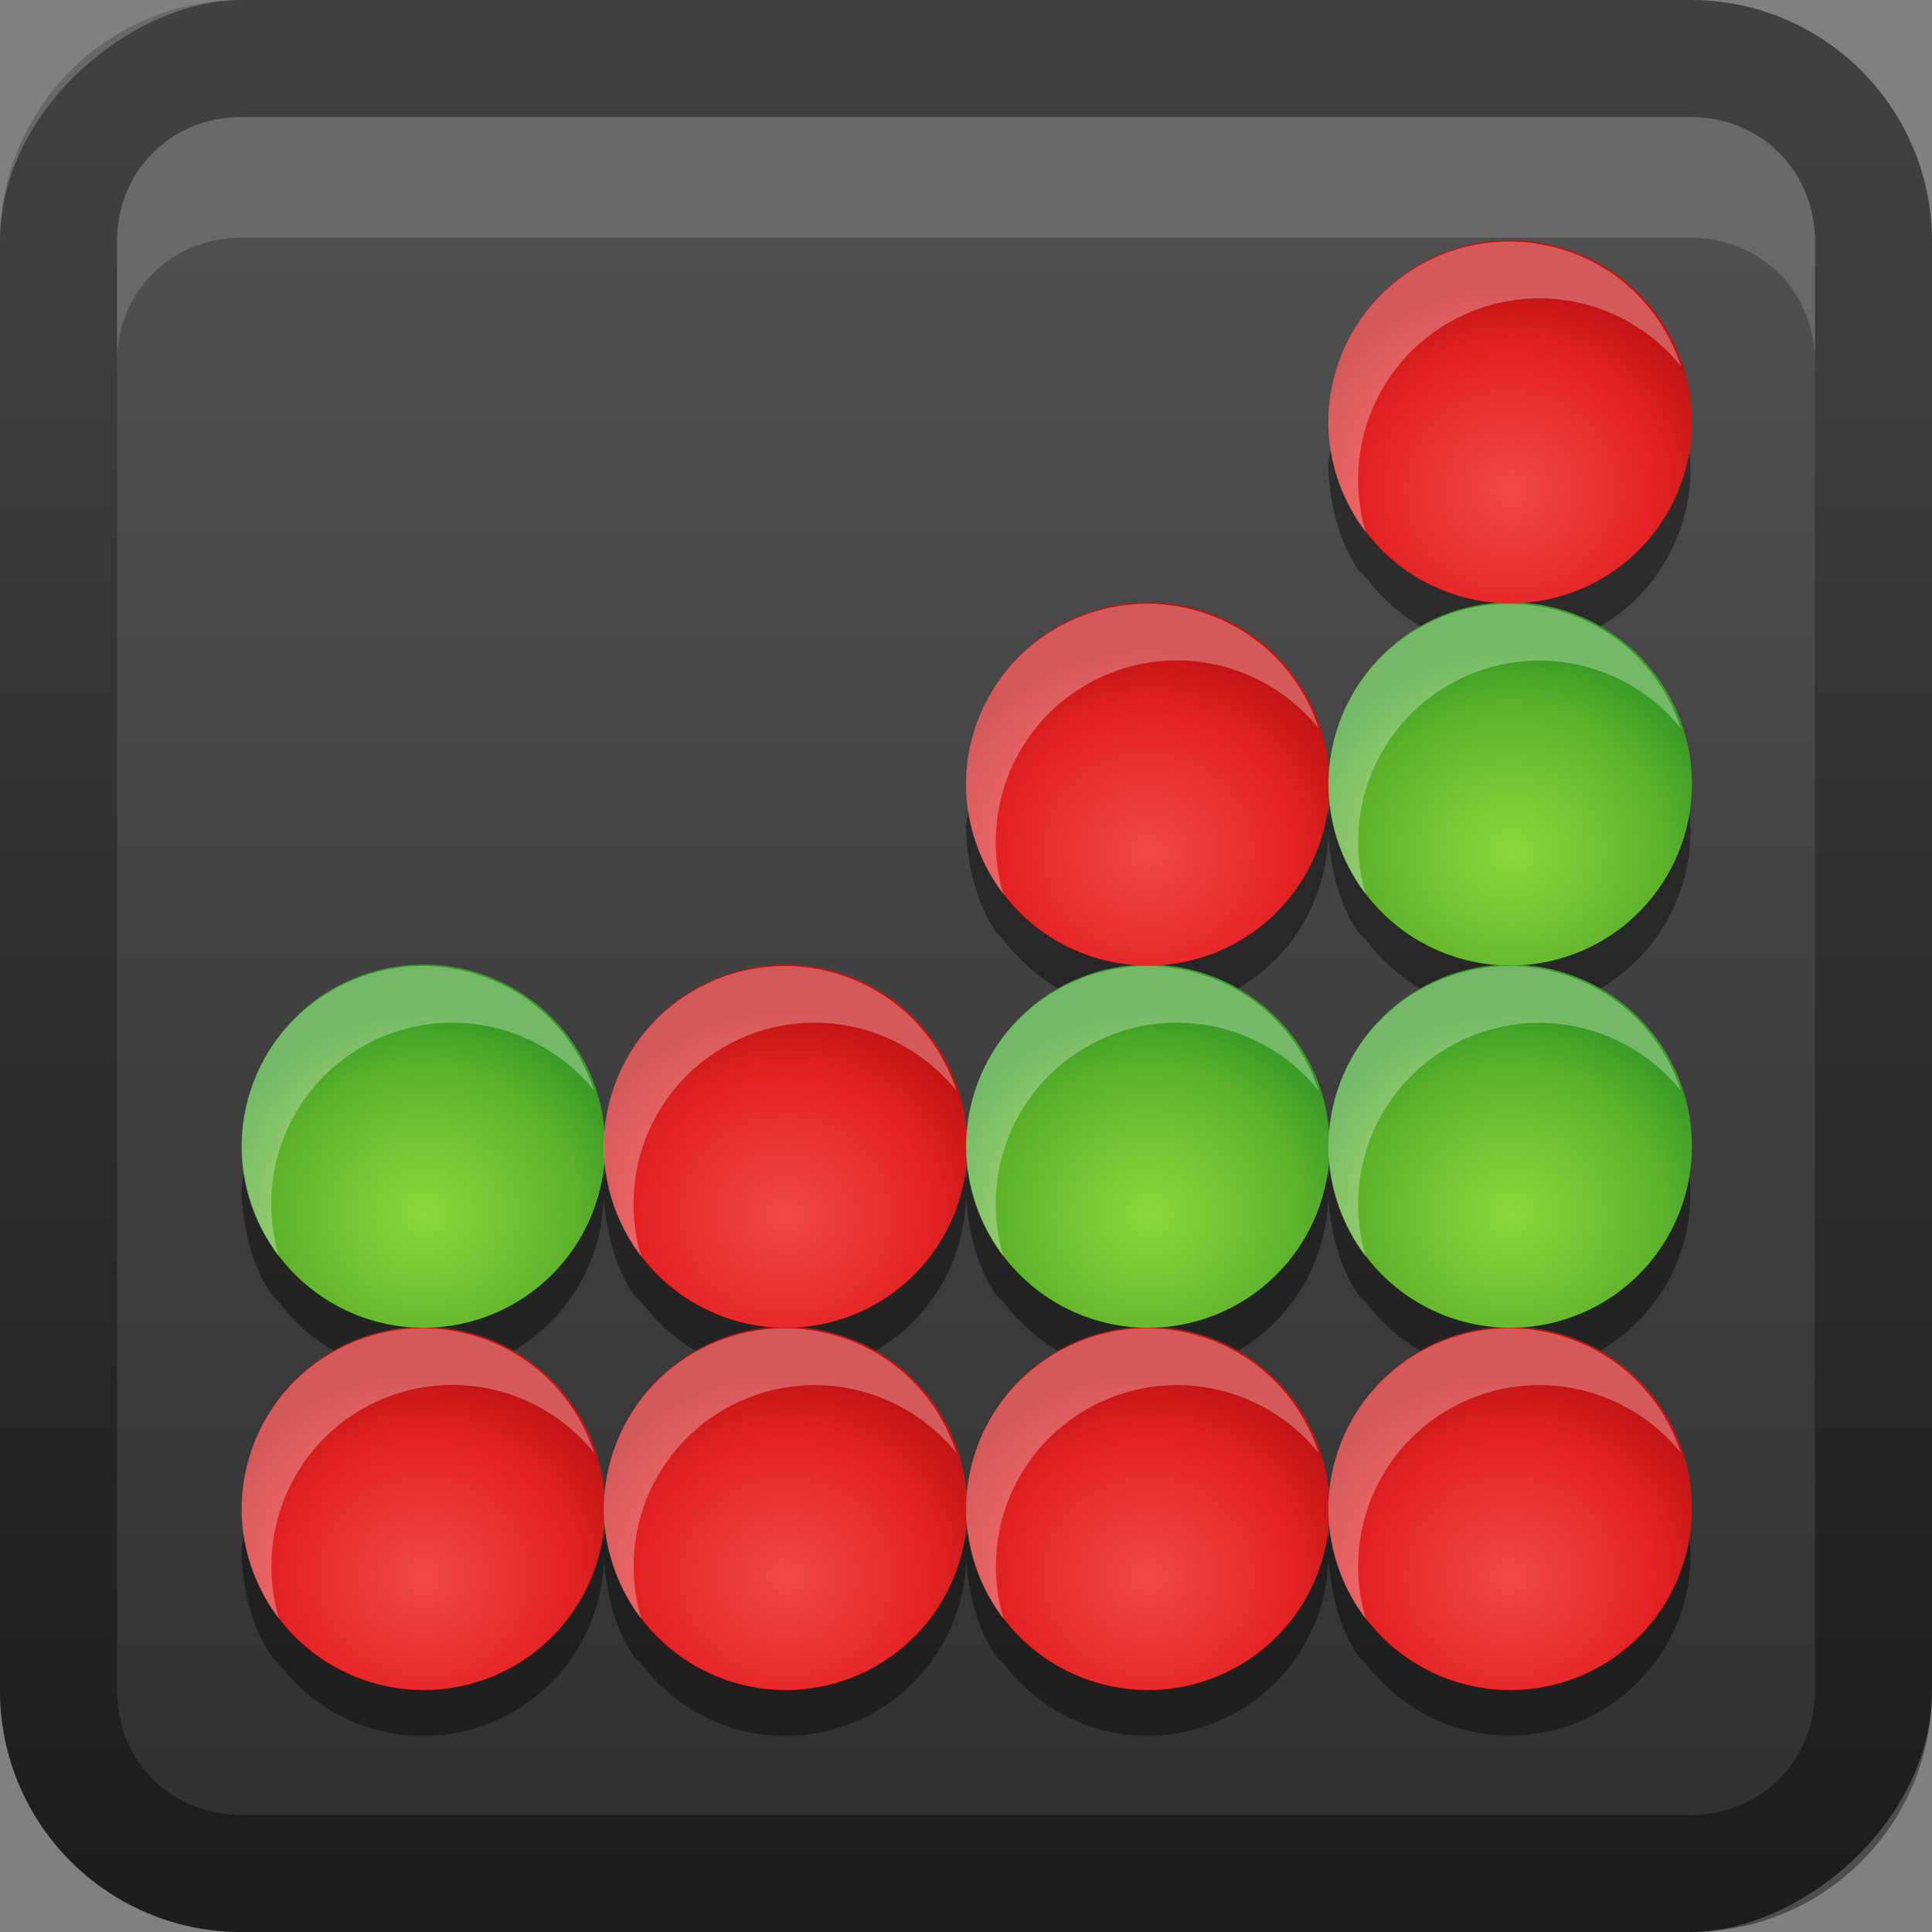 <?xml version="1.0" encoding="UTF-8" standalone="no"?>
<!-- Created with Inkscape (http://www.inkscape.org/) -->

<svg
   xmlns:dc="http://purl.org/dc/elements/1.1/"
   xmlns:cc="http://creativecommons.org/ns#"
   xmlns:rdf="http://www.w3.org/1999/02/22-rdf-syntax-ns#"
   xmlns:svg="http://www.w3.org/2000/svg"
   xmlns="http://www.w3.org/2000/svg"
   xmlns:xlink="http://www.w3.org/1999/xlink"
   xmlns:sodipodi="http://sodipodi.sourceforge.net/DTD/sodipodi-0.dtd"
   xmlns:inkscape="http://www.inkscape.org/namespaces/inkscape"
   width="16"
   height="16"
   id="svg2"
   sodipodi:version="0.32"
   inkscape:version="0.48.1 r9760"
   version="1.0"
   sodipodi:docname="gnome-gnect.svg"
   inkscape:output_extension="org.inkscape.output.svg.inkscape"
   style="display:inline">
  <rect width="100%" height="100%" fill="#808080" stroke="none"/>
  <defs
     id="defs4">
    <inkscape:perspective
       sodipodi:type="inkscape:persp3d"
       inkscape:vp_x="0 : 8 : 1"
       inkscape:vp_y="0 : 1000 : 0"
       inkscape:vp_z="16 : 8 : 1"
       inkscape:persp3d-origin="8 : 5.3333333 : 1"
       id="perspective35" />
    <linearGradient
       inkscape:collect="always"
       id="linearGradient3327">
      <stop
         style="stop-color:#000000;stop-opacity:1;"
         offset="0"
         id="stop3330" />
      <stop
         style="stop-color:#000000;stop-opacity:0;"
         offset="1"
         id="stop3333" />
    </linearGradient>
    <linearGradient
       id="ButtonColor"
       x1="10.32"
       y1="21"
       x2="10.32"
       y2="0.999"
       gradientUnits="userSpaceOnUse">
      <stop
         style="stop-color:#29669f;stop-opacity:1;"
         offset="0"
         id="stop3189" />
      <stop
         style="stop-color:#88b6e0;stop-opacity:1;"
         offset="1"
         id="stop3191" />
    </linearGradient>
    <linearGradient
       inkscape:collect="always"
       xlink:href="#linearGradient3700-6"
       id="linearGradient3204"
       x1="1"
       y1="9"
       x2="15"
       y2="9"
       gradientUnits="userSpaceOnUse"
       gradientTransform="translate(-17,-2)" />
    <linearGradient
       inkscape:collect="always"
       xlink:href="#linearGradient3327"
       id="linearGradient3629"
       x1="0"
       y1="8"
       x2="29.017"
       y2="8"
       gradientUnits="userSpaceOnUse"
       gradientTransform="matrix(0,-1,1,0,0,16)" />
    <linearGradient
       inkscape:collect="always"
       xlink:href="#SVGID_1_-4"
       id="linearGradient3765"
       gradientUnits="userSpaceOnUse"
       gradientTransform="matrix(0.093,0,0,0.041,-26.756,8.025)"
       x1="383.289"
       y1="0"
       x2="383.289"
       y2="218.48" />
    <linearGradient
       id="SVGID_1_-4"
       gradientUnits="userSpaceOnUse"
       x1="383.289"
       y1="0"
       x2="383.289"
       y2="218.48">
      <stop
         offset="0.006"
         style="stop-color:#ED2828"
         id="stop3143-2" />
      <stop
         offset="0.5"
         style="stop-color:#EF3B39"
         id="stop3145-1" />
      <stop
         offset="0.994"
         style="stop-color:#C02126"
         id="stop3147-3" />
    </linearGradient>
    <linearGradient
       y2="180.675"
       x2="175.308"
       y1="73.254"
       x1="175.308"
       gradientUnits="userSpaceOnUse"
       id="linearGradient3749-5">
      <stop
         id="stop3751-8"
         style="stop-color:#000000;stop-opacity:1;"
         offset="0" />
      <stop
         id="stop3753-7"
         style="stop-color:#000000;stop-opacity:0.473;"
         offset="0.994" />
    </linearGradient>
    <linearGradient
       inkscape:collect="always"
       xlink:href="#linearGradient3749-5"
       id="linearGradient3754"
       gradientUnits="userSpaceOnUse"
       gradientTransform="matrix(0.042,0,0,0.034,1.944,0.786)"
       x1="175.308"
       y1="73.254"
       x2="175.308"
       y2="180.675" />
    <linearGradient
       inkscape:collect="always"
       xlink:href="#linearGradient3749-5"
       id="linearGradient3756"
       gradientUnits="userSpaceOnUse"
       gradientTransform="matrix(0.05,0,0,0.034,2.48,0.786)"
       x1="175.308"
       y1="73.254"
       x2="175.308"
       y2="180.675" />
    <linearGradient
       y2="180.675"
       x2="175.308"
       y1="73.254"
       x1="175.308"
       gradientTransform="matrix(0.049,0,0,0.034,3.116,0.786)"
       gradientUnits="userSpaceOnUse"
       id="linearGradient3809"
       xlink:href="#linearGradient3749-5"
       inkscape:collect="always" />
    <inkscape:perspective
       id="perspective3729"
       inkscape:persp3d-origin="0.5 : 0.33333333 : 1"
       inkscape:vp_z="1 : 0.5 : 1"
       inkscape:vp_y="0 : 1000 : 0"
       inkscape:vp_x="0 : 0.5 : 1"
       sodipodi:type="inkscape:persp3d" />
    <linearGradient
       inkscape:collect="always"
       xlink:href="#linearGradient3696"
       id="linearGradient4163"
       x1="6"
       y1="48"
       x2="90"
       y2="48"
       gradientUnits="userSpaceOnUse"
       gradientTransform="translate(-96,0)" />
    <linearGradient
       id="linearGradient3696">
      <stop
         id="stop3698"
         offset="0"
         style="stop-color:#2458a6;stop-opacity:1;" />
      <stop
         id="stop3700"
         offset="1"
         style="stop-color:#598ad4;stop-opacity:1;" />
    </linearGradient>
    <linearGradient
       y2="48"
       x2="90"
       y1="48"
       x1="6"
       gradientTransform="translate(-52.867,-57.253)"
       gradientUnits="userSpaceOnUse"
       id="linearGradient3738"
       xlink:href="#linearGradient3696"
       inkscape:collect="always" />
    <inkscape:perspective
       id="perspective3703"
       inkscape:persp3d-origin="0.5 : 0.33333333 : 1"
       inkscape:vp_z="1 : 0.5 : 1"
       inkscape:vp_y="0 : 1000 : 0"
       inkscape:vp_x="0 : 0.5 : 1"
       sodipodi:type="inkscape:persp3d" />
    <linearGradient
       gradientTransform="matrix(0.194,0,0,0.194,-1.401,-1.946)"
       inkscape:collect="always"
       xlink:href="#linearGradient4099"
       id="linearGradient4113"
       x1="22.111"
       y1="62.984"
       x2="40"
       y2="32"
       gradientUnits="userSpaceOnUse" />
    <linearGradient
       id="linearGradient4099">
      <stop
         style="stop-color:#9ede27;stop-opacity:1;"
         offset="0"
         id="stop4101" />
      <stop
         style="stop-color:#c8f16b;stop-opacity:1;"
         offset="1"
         id="stop4103" />
    </linearGradient>
    <linearGradient
       gradientTransform="matrix(0.194,0,0,0.194,-1.526,-1.946)"
       inkscape:collect="always"
       xlink:href="#linearGradient4099"
       id="linearGradient4105"
       x1="38"
       y1="74"
       x2="70"
       y2="49"
       gradientUnits="userSpaceOnUse" />
    <linearGradient
       id="linearGradient3712">
      <stop
         style="stop-color:#9ede27;stop-opacity:1;"
         offset="0"
         id="stop3714" />
      <stop
         style="stop-color:#c8f16b;stop-opacity:1;"
         offset="1"
         id="stop3716" />
    </linearGradient>
    <linearGradient
       inkscape:collect="always"
       xlink:href="#linearGradient3799-3"
       id="linearGradient3746"
       gradientUnits="userSpaceOnUse"
       x1="56.037"
       y1="49.333"
       x2="56.037"
       y2="13.593"
       gradientTransform="matrix(0.265,0,0,0.265,-0.349,-3.708)" />
    <linearGradient
       id="linearGradient3799-3">
      <stop
         style="stop-color:#1a1a1a;stop-opacity:1;"
         offset="0"
         id="stop3801-3" />
      <stop
         style="stop-color:#000000;stop-opacity:1;"
         offset="1"
         id="stop3803-2" />
    </linearGradient>
    <linearGradient
       y2="13.593"
       x2="56.037"
       y1="49.333"
       x1="56.037"
       gradientTransform="matrix(0.194,0,0,0.194,-1.34,-1.884)"
       gradientUnits="userSpaceOnUse"
       id="linearGradient3726"
       xlink:href="#linearGradient3799-3"
       inkscape:collect="always" />
    <inkscape:perspective
       id="perspective3736"
       inkscape:persp3d-origin="0.5 : 0.33333333 : 1"
       inkscape:vp_z="1 : 0.5 : 1"
       inkscape:vp_y="0 : 1000 : 0"
       inkscape:vp_x="0 : 0.5 : 1"
       sodipodi:type="inkscape:persp3d" />
    <radialGradient
       inkscape:collect="always"
       xlink:href="#linearGradient3784-2"
       id="radialGradient3758"
       gradientUnits="userSpaceOnUse"
       gradientTransform="matrix(1.046,0.082,-0.052,0.91,0.849,1.34)"
       cx="49.581"
       cy="67.041"
       fx="49.581"
       fy="67.041"
       r="10" />
    <linearGradient
       id="linearGradient3784-2">
      <stop
         id="stop3786-4"
         offset="0"
         style="stop-color:#a0a0a0;stop-opacity:1;" />
      <stop
         id="stop3790-2"
         offset="1"
         style="stop-color:#1a1a1a;stop-opacity:1;" />
    </linearGradient>
    <radialGradient
       r="10"
       fy="67.041"
       fx="49.581"
       cy="67.041"
       cx="49.581"
       gradientTransform="matrix(1.046,0.082,-0.052,0.91,0.849,1.34)"
       gradientUnits="userSpaceOnUse"
       id="radialGradient3745"
       xlink:href="#linearGradient3784-2"
       inkscape:collect="always" />
    <radialGradient
       inkscape:collect="always"
       xlink:href="#linearGradient3784-2"
       id="radialGradient3698"
       cx="10.117"
       cy="6.534"
       fx="10.117"
       fy="6.534"
       r="2.649"
       gradientTransform="matrix(0.605,-0.183,0.133,0.441,0.819,7.7)"
       gradientUnits="userSpaceOnUse" />
    <linearGradient
       inkscape:collect="always"
       xlink:href="#linearGradient3700-6"
       id="linearGradient3181"
       x1="-3.061"
       y1="27.258"
       x2="-3.061"
       y2="7.254"
       gradientUnits="userSpaceOnUse"
       gradientTransform="translate(12.119,-7.258)" />
    <linearGradient
       id="linearGradient3700-6">
      <stop
         style="stop-color:#2f2f2f;stop-opacity:1;"
         offset="0"
         id="stop3702-3" />
      <stop
         style="stop-color:#4f4f4f;stop-opacity:1;"
         offset="1"
         id="stop3704-9" />
    </linearGradient>
    <radialGradient
       inkscape:collect="always"
       xlink:href="#linearGradient3957"
       id="radialGradient3064"
       gradientUnits="userSpaceOnUse"
       gradientTransform="matrix(1.188,0,0,1.125,-6,-3.25)"
       cx="32"
       cy="26"
       fx="32"
       fy="26"
       r="16" />
    <linearGradient
       id="linearGradient3957">
      <stop
         style="stop-color:#f14848;stop-opacity:1;"
         offset="0"
         id="stop3959" />
      <stop
         id="stop3965"
         offset="0.672"
         style="stop-color:#e42323;stop-opacity:1;" />
      <stop
         style="stop-color:#c21313;stop-opacity:1;"
         offset="1"
         id="stop3963" />
    </linearGradient>
    <radialGradient
       inkscape:collect="always"
       xlink:href="#linearGradient4035"
       id="radialGradient3934"
       gradientUnits="userSpaceOnUse"
       gradientTransform="matrix(1.188,0,0,1.125,-6,-3.25)"
       cx="32"
       cy="26"
       fx="32"
       fy="26"
       r="16" />
    <linearGradient
       id="linearGradient4035">
      <stop
         style="stop-color:#8cd73e;stop-opacity:1;"
         offset="0"
         id="stop4037" />
      <stop
         id="stop4039"
         offset="0.719"
         style="stop-color:#5db22b;stop-opacity:1;" />
      <stop
         style="stop-color:#379b26;stop-opacity:1;"
         offset="1"
         id="stop4041" />
    </linearGradient>
    <radialGradient
       inkscape:collect="always"
       xlink:href="#linearGradient3957"
       id="radialGradient3058"
       gradientUnits="userSpaceOnUse"
       gradientTransform="matrix(1.188,0,0,1.125,-6,-3.25)"
       cx="32"
       cy="26"
       fx="32"
       fy="26"
       r="16" />
    <linearGradient
       id="linearGradient3193">
      <stop
         style="stop-color:#f14848;stop-opacity:1;"
         offset="0"
         id="stop3195" />
      <stop
         id="stop3197"
         offset="0.672"
         style="stop-color:#e42323;stop-opacity:1;" />
      <stop
         style="stop-color:#c21313;stop-opacity:1;"
         offset="1"
         id="stop3199" />
    </linearGradient>
    <radialGradient
       inkscape:collect="always"
       xlink:href="#linearGradient4035"
       id="radialGradient3936"
       gradientUnits="userSpaceOnUse"
       gradientTransform="matrix(1.188,0,0,1.125,-6,-3.25)"
       cx="32"
       cy="26"
       fx="32"
       fy="26"
       r="16" />
    <linearGradient
       id="linearGradient3202">
      <stop
         style="stop-color:#8cd73e;stop-opacity:1;"
         offset="0"
         id="stop3204" />
      <stop
         id="stop3206"
         offset="0.719"
         style="stop-color:#5db22b;stop-opacity:1;" />
      <stop
         style="stop-color:#379b26;stop-opacity:1;"
         offset="1"
         id="stop3208" />
    </linearGradient>
    <radialGradient
       inkscape:collect="always"
       xlink:href="#linearGradient4035"
       id="radialGradient3938"
       gradientUnits="userSpaceOnUse"
       gradientTransform="matrix(1.188,0,0,1.125,-6,-3.25)"
       cx="32"
       cy="26"
       fx="32"
       fy="26"
       r="16" />
    <linearGradient
       id="linearGradient3211">
      <stop
         style="stop-color:#8cd73e;stop-opacity:1;"
         offset="0"
         id="stop3213" />
      <stop
         id="stop3215"
         offset="0.719"
         style="stop-color:#5db22b;stop-opacity:1;" />
      <stop
         style="stop-color:#379b26;stop-opacity:1;"
         offset="1"
         id="stop3217" />
    </linearGradient>
    <radialGradient
       inkscape:collect="always"
       xlink:href="#linearGradient3957"
       id="radialGradient3048"
       gradientUnits="userSpaceOnUse"
       gradientTransform="matrix(1.188,0,0,1.125,-6,-3.25)"
       cx="32"
       cy="26"
       fx="32"
       fy="26"
       r="16" />
    <linearGradient
       id="linearGradient3220">
      <stop
         style="stop-color:#f14848;stop-opacity:1;"
         offset="0"
         id="stop3222" />
      <stop
         id="stop3224"
         offset="0.672"
         style="stop-color:#e42323;stop-opacity:1;" />
      <stop
         style="stop-color:#c21313;stop-opacity:1;"
         offset="1"
         id="stop3226" />
    </linearGradient>
    <radialGradient
       inkscape:collect="always"
       xlink:href="#linearGradient4035"
       id="radialGradient3940"
       gradientUnits="userSpaceOnUse"
       gradientTransform="matrix(1.188,0,0,1.125,-6,-3.25)"
       cx="32"
       cy="26"
       fx="32"
       fy="26"
       r="16" />
    <linearGradient
       id="linearGradient3229">
      <stop
         style="stop-color:#8cd73e;stop-opacity:1;"
         offset="0"
         id="stop3231" />
      <stop
         id="stop3233"
         offset="0.719"
         style="stop-color:#5db22b;stop-opacity:1;" />
      <stop
         style="stop-color:#379b26;stop-opacity:1;"
         offset="1"
         id="stop3235" />
    </linearGradient>
    <radialGradient
       inkscape:collect="always"
       xlink:href="#linearGradient3957"
       id="radialGradient3036"
       gradientUnits="userSpaceOnUse"
       gradientTransform="matrix(1.188,0,0,1.125,-6,-3.25)"
       cx="32"
       cy="26"
       fx="32"
       fy="26"
       r="16" />
    <linearGradient
       id="linearGradient3238">
      <stop
         style="stop-color:#f14848;stop-opacity:1;"
         offset="0"
         id="stop3240" />
      <stop
         id="stop3242"
         offset="0.672"
         style="stop-color:#e42323;stop-opacity:1;" />
      <stop
         style="stop-color:#c21313;stop-opacity:1;"
         offset="1"
         id="stop3244" />
    </linearGradient>
    <radialGradient
       inkscape:collect="always"
       xlink:href="#linearGradient3957"
       id="radialGradient3032"
       gradientUnits="userSpaceOnUse"
       gradientTransform="matrix(1.188,0,0,1.125,-6,-3.25)"
       cx="32"
       cy="26"
       fx="32"
       fy="26"
       r="16" />
    <linearGradient
       id="linearGradient3247">
      <stop
         style="stop-color:#f14848;stop-opacity:1;"
         offset="0"
         id="stop3249" />
      <stop
         id="stop3251"
         offset="0.672"
         style="stop-color:#e42323;stop-opacity:1;" />
      <stop
         style="stop-color:#c21313;stop-opacity:1;"
         offset="1"
         id="stop3253" />
    </linearGradient>
    <radialGradient
       inkscape:collect="always"
       xlink:href="#linearGradient3957"
       id="radialGradient3028"
       gradientUnits="userSpaceOnUse"
       gradientTransform="matrix(1.188,0,0,1.125,-6,-3.25)"
       cx="32"
       cy="26"
       fx="32"
       fy="26"
       r="16" />
    <linearGradient
       id="linearGradient3256">
      <stop
         style="stop-color:#f14848;stop-opacity:1;"
         offset="0"
         id="stop3258" />
      <stop
         id="stop3260"
         offset="0.672"
         style="stop-color:#e42323;stop-opacity:1;" />
      <stop
         style="stop-color:#c21313;stop-opacity:1;"
         offset="1"
         id="stop3262" />
    </linearGradient>
    <radialGradient
       inkscape:collect="always"
       xlink:href="#linearGradient3957"
       id="radialGradient3024"
       gradientUnits="userSpaceOnUse"
       gradientTransform="matrix(1.188,0,0,1.125,-6,-3.25)"
       cx="32"
       cy="26"
       fx="32"
       fy="26"
       r="16" />
    <linearGradient
       id="linearGradient3265">
      <stop
         style="stop-color:#f14848;stop-opacity:1;"
         offset="0"
         id="stop3267" />
      <stop
         id="stop3269"
         offset="0.672"
         style="stop-color:#e42323;stop-opacity:1;" />
      <stop
         style="stop-color:#c21313;stop-opacity:1;"
         offset="1"
         id="stop3271" />
    </linearGradient>
    <linearGradient
       y2="7.254"
       x2="-3.061"
       y1="27.258"
       x1="-3.061"
       gradientTransform="translate(-27.881,-13.258)"
       gradientUnits="userSpaceOnUse"
       id="linearGradient3296"
       xlink:href="#linearGradient3700-6"
       inkscape:collect="always" />
    <radialGradient
       inkscape:collect="always"
       xlink:href="#linearGradient3957"
       id="radialGradient4040"
       gradientUnits="userSpaceOnUse"
       gradientTransform="matrix(0.111,0,0,-0.105,-0.063,15.805)"
       cx="32"
       cy="26"
       fx="32"
       fy="26"
       r="16" />
  </defs>
  <sodipodi:namedview
     id="base"
     pagecolor="#ffffff"
     bordercolor="#e7e7e7"
     borderopacity="1"
     inkscape:pageopacity="0.0"
     inkscape:pageshadow="2"
     inkscape:zoom="26.212949"
     inkscape:cx="-2.39018"
     inkscape:cy="9.5563131"
     inkscape:document-units="px"
     inkscape:current-layer="layer1"
     showgrid="true"
     inkscape:showpageshadow="false"
     showguides="false"
     inkscape:guide-bbox="true"
     inkscape:window-width="1920"
     inkscape:window-height="1028"
     inkscape:window-x="0"
     inkscape:window-y="25"
     inkscape:window-maximized="1"
     inkscape:snap-global="false">
    <sodipodi:guide
       orientation="1,0"
       position="0,112"
       id="guide2383" />
    <sodipodi:guide
       orientation="0,1"
       position="26.278,128"
       id="guide2385" />
    <sodipodi:guide
       orientation="1,0"
       position="128,54.082"
       id="guide2387" />
    <sodipodi:guide
       orientation="0,1"
       position="78.156,0"
       id="guide2389" />
    <sodipodi:guide
       orientation="0,1"
       position="60.864,64.085"
       id="guide2391" />
    <inkscape:grid
       type="xygrid"
       id="grid3672"
       visible="true"
       enabled="true" />
  </sodipodi:namedview>
  <g
     inkscape:label="Button"
     inkscape:groupmode="layer"
     id="layer1">
    <rect
       ry="2"
       rx="2"
       y="0"
       x="-16"
       height="16"
       width="16"
       id="rect3196"
       style="fill:url(#linearGradient3204);fill-opacity:1.0;fill-rule:nonzero;stroke:none"
       transform="matrix(0,-1,1,0,0,0)" />
    <path
       style="color:#000000;fill:#000000;fill-opacity:1;fill-rule:nonzero;stroke:none;stroke-width:0.5;marker:none;visibility:visible;display:inline;overflow:visible;enable-background:accumulate;opacity:0.4"
       d="M 12.344,2.381 C 12.223,2.394 12.113,2.435 12,2.475 c -0.031,0.011 -0.064,0.019 -0.094,0.031 -0.035,0.015 -0.06,0.045 -0.094,0.062 -0.091,0.047 -0.171,0.092 -0.25,0.156 -0.058,0.047 -0.106,0.101 -0.156,0.156 -0.031,0.034 -0.066,0.057 -0.094,0.094 -0.018,0.023 -0.046,0.038 -0.062,0.062 -0.026,0.038 -0.04,0.084 -0.062,0.125 -0.034,0.062 -0.069,0.12 -0.094,0.188 -0.012,0.03 -0.021,0.062 -0.031,0.094 -0.007,0.021 0.006,0.041 0,0.062 -0.013,0.051 -0.024,0.103 -0.031,0.156 -0.009,0.064 -0.03,0.124 -0.031,0.188 -2.05e-4,0.01 0,0.021 0,0.031 5.46e-4,0.09 0.015,0.194 0.031,0.281 0.038,0.206 0.106,0.395 0.219,0.562 0.016,0.023 0.046,0.041 0.062,0.062 0.245,0.321 0.608,0.551 1.031,0.594 -0.121,0.012 -0.23,0.054 -0.344,0.094 -0.031,0.011 -0.064,0.019 -0.094,0.031 -0.035,0.015 -0.06,0.045 -0.094,0.062 -0.158,0.082 -0.287,0.182 -0.406,0.312 -0.031,0.034 -0.066,0.057 -0.094,0.094 -0.018,0.023 -0.046,0.038 -0.062,0.062 -0.026,0.038 -0.04,0.084 -0.062,0.125 -0.034,0.062 -0.069,0.12 -0.094,0.188 -0.012,0.03 -0.021,0.062 -0.031,0.094 -0.007,0.021 0.006,0.041 0,0.062 -0.023,0.09 -0.057,0.186 -0.062,0.281 -0.008,-0.13 -0.055,-0.256 -0.094,-0.375 -0.014,-0.042 -0.014,-0.084 -0.031,-0.125 -0.028,-0.067 -0.056,-0.126 -0.094,-0.188 -0.012,-0.019 -0.019,-0.044 -0.031,-0.062 -0.121,-0.18 -0.283,-0.325 -0.469,-0.438 -0.076,-0.046 -0.164,-0.092 -0.25,-0.125 -0.061,-0.023 -0.123,-0.048 -0.188,-0.062 -0.011,-0.002 -0.021,0.002 -0.031,0 C 9.763,5.403 9.707,5.387 9.656,5.381 9.433,5.359 9.204,5.403 9,5.475 c -0.031,0.011 -0.064,0.019 -0.094,0.031 -0.035,0.015 -0.06,0.045 -0.094,0.062 -0.158,0.082 -0.287,0.182 -0.406,0.312 -0.031,0.034 -0.066,0.057 -0.094,0.094 -0.018,0.023 -0.046,0.038 -0.062,0.062 -0.026,0.038 -0.04,0.084 -0.062,0.125 -0.034,0.062 -0.069,0.12 -0.094,0.188 -0.012,0.03 -0.021,0.062 -0.031,0.094 -0.007,0.021 0.006,0.041 0,0.062 -0.013,0.051 -0.024,0.103 -0.031,0.156 -0.009,0.064 -0.03,0.124 -0.031,0.188 -2.048e-4,0.01 0,0.021 0,0.031 5.459e-4,0.09 0.015,0.194 0.031,0.281 0.038,0.206 0.106,0.395 0.219,0.562 0.016,0.023 0.046,0.041 0.062,0.062 C 8.558,8.108 8.92,8.339 9.344,8.381 9.223,8.394 9.113,8.435 9,8.475 c -0.031,0.011 -0.064,0.019 -0.094,0.031 -0.035,0.015 -0.06,0.045 -0.094,0.062 -0.158,0.082 -0.287,0.182 -0.406,0.312 -0.031,0.034 -0.066,0.057 -0.094,0.094 -0.018,0.023 -0.046,0.038 -0.062,0.062 -0.026,0.038 -0.04,0.084 -0.062,0.125 -0.034,0.062 -0.069,0.12 -0.094,0.188 -0.012,0.03 -0.021,0.062 -0.031,0.094 -0.007,0.021 0.006,0.041 0,0.062 C 8.04,9.596 8.006,9.692 8,9.788 7.992,9.658 7.945,9.531 7.906,9.413 7.892,9.37 7.892,9.329 7.875,9.288 7.847,9.22 7.819,9.162 7.781,9.1 7.77,9.081 7.763,9.056 7.75,9.038 7.629,8.858 7.467,8.713 7.281,8.6 7.178,8.538 7.058,8.481 6.938,8.444 c -0.031,-0.009 -0.061,-0.024 -0.094,-0.031 -0.011,-0.002 -0.021,0.002 -0.031,0 C 6.763,8.403 6.707,8.387 6.656,8.381 6.433,8.359 6.204,8.403 6,8.475 c -0.031,0.011 -0.064,0.019 -0.094,0.031 -0.035,0.015 -0.06,0.045 -0.094,0.062 -0.158,0.082 -0.287,0.182 -0.406,0.312 -0.031,0.034 -0.066,0.057 -0.094,0.094 -0.018,0.023 -0.046,0.038 -0.062,0.062 -0.026,0.038 -0.04,0.084 -0.062,0.125 -0.034,0.062 -0.069,0.12 -0.094,0.188 -0.012,0.03 -0.021,0.062 -0.031,0.094 -0.007,0.021 0.006,0.041 0,0.062 C 5.04,9.596 5.006,9.692 5,9.788 4.992,9.658 4.945,9.531 4.906,9.413 4.892,9.37 4.892,9.329 4.875,9.288 4.847,9.22 4.819,9.162 4.781,9.1 4.77,9.081 4.763,9.056 4.75,9.038 4.629,8.858 4.467,8.713 4.281,8.6 c -0.076,-0.046 -0.164,-0.092 -0.25,-0.125 -0.061,-0.023 -0.123,-0.048 -0.188,-0.062 -0.011,-0.002 -0.021,0.002 -0.031,0 C 3.763,8.403 3.707,8.387 3.656,8.381 3.433,8.359 3.204,8.403 3,8.475 c -0.031,0.011 -0.064,0.019 -0.094,0.031 -0.035,0.015 -0.06,0.045 -0.094,0.062 -0.158,0.082 -0.287,0.182 -0.406,0.312 -0.031,0.034 -0.066,0.057 -0.094,0.094 -0.018,0.023 -0.046,0.038 -0.062,0.062 -0.026,0.038 -0.04,0.084 -0.062,0.125 -0.034,0.062 -0.069,0.12 -0.094,0.188 -0.012,0.03 -0.021,0.062 -0.031,0.094 -0.007,0.021 0.006,0.041 0,0.062 -0.013,0.051 -0.024,0.103 -0.031,0.156 -0.009,0.064 -0.03,0.124 -0.031,0.188 -2.048e-4,0.01 0,0.021 0,0.031 5.459e-4,0.09 0.015,0.194 0.031,0.281 0.038,0.206 0.106,0.395 0.219,0.562 0.016,0.023 0.046,0.041 0.062,0.062 0.245,0.321 0.608,0.551 1.031,0.594 -0.121,0.012 -0.23,0.054 -0.344,0.094 -0.031,0.011 -0.064,0.019 -0.094,0.031 -0.035,0.015 -0.06,0.045 -0.094,0.062 -0.158,0.082 -0.287,0.182 -0.406,0.312 -0.031,0.034 -0.066,0.057 -0.094,0.094 -0.018,0.023 -0.046,0.038 -0.062,0.062 -0.026,0.038 -0.04,0.084 -0.062,0.125 -0.034,0.062 -0.069,0.12 -0.094,0.188 -0.012,0.03 -0.021,0.062 -0.031,0.094 -0.007,0.021 0.006,0.041 0,0.062 -0.013,0.051 -0.024,0.103 -0.031,0.156 -0.009,0.064 -0.03,0.124 -0.031,0.188 -2.048e-4,0.01 0,0.021 0,0.031 5.459e-4,0.09 0.015,0.194 0.031,0.281 0.038,0.206 0.106,0.395 0.219,0.562 0.016,0.023 0.046,0.041 0.062,0.062 0.274,0.358 0.701,0.594 1.188,0.594 0.828,0 1.5,-0.672 1.5,-1.5 5.459e-4,0.09 0.015,0.194 0.031,0.281 0.038,0.206 0.106,0.395 0.219,0.562 0.016,0.023 0.046,0.041 0.062,0.062 0.274,0.358 0.701,0.594 1.188,0.594 0.828,0 1.5,-0.672 1.5,-1.5 5.459e-4,0.09 0.015,0.194 0.031,0.281 0.038,0.206 0.106,0.395 0.219,0.562 0.016,0.023 0.046,0.041 0.062,0.062 0.274,0.358 0.701,0.594 1.188,0.594 0.828,0 1.5,-0.672 1.5,-1.5 5.46e-4,0.09 0.015,0.194 0.031,0.281 0.038,0.206 0.106,0.395 0.219,0.562 0.016,0.023 0.046,0.041 0.062,0.062 0.274,0.358 0.701,0.594 1.188,0.594 0.828,0 1.5,-0.672 1.5,-1.5 0,-0.162 -0.046,-0.322 -0.094,-0.469 -0.014,-0.042 -0.014,-0.084 -0.031,-0.125 -0.028,-0.067 -0.056,-0.126 -0.094,-0.188 -0.012,-0.019 -0.019,-0.044 -0.031,-0.062 -0.121,-0.18 -0.283,-0.325 -0.469,-0.438 -0.103,-0.063 -0.223,-0.119 -0.344,-0.156 -0.031,-0.009 -0.061,-0.024 -0.094,-0.031 -0.011,-0.003 -0.021,0.002 -0.031,0 -0.049,-0.01 -0.105,-0.026 -0.156,-0.031 C 13.413,11.305 14,10.659 14,9.881 c 0,-0.162 -0.046,-0.322 -0.094,-0.469 -0.014,-0.042 -0.014,-0.084 -0.031,-0.125 -0.028,-0.067 -0.056,-0.126 -0.094,-0.188 -0.012,-0.019 -0.019,-0.044 -0.031,-0.062 -0.121,-0.18 -0.283,-0.325 -0.469,-0.438 -0.103,-0.063 -0.223,-0.119 -0.344,-0.156 -0.031,-0.009 -0.061,-0.024 -0.094,-0.031 -0.011,-0.002 -0.021,0.002 -0.031,0 -0.049,-0.01 -0.105,-0.026 -0.156,-0.031 C 13.413,8.305 14,7.659 14,6.881 c 0,-0.162 -0.046,-0.322 -0.094,-0.469 -0.014,-0.042 -0.014,-0.084 -0.031,-0.125 -0.028,-0.067 -0.056,-0.126 -0.094,-0.188 -0.012,-0.019 -0.019,-0.044 -0.031,-0.062 -0.121,-0.18 -0.283,-0.325 -0.469,-0.438 -0.103,-0.063 -0.223,-0.119 -0.344,-0.156 -0.031,-0.009 -0.061,-0.024 -0.094,-0.031 -0.011,-0.002 -0.021,0.002 -0.031,0 -0.049,-0.01 -0.105,-0.026 -0.156,-0.031 C 13.413,5.305 14,4.659 14,3.881 c 0,-0.162 -0.046,-0.322 -0.094,-0.469 -0.014,-0.042 -0.014,-0.084 -0.031,-0.125 -0.028,-0.067 -0.056,-0.126 -0.094,-0.188 -0.012,-0.019 -0.019,-0.044 -0.031,-0.062 -0.121,-0.18 -0.283,-0.325 -0.469,-0.438 -0.076,-0.046 -0.164,-0.092 -0.25,-0.125 -0.061,-0.023 -0.123,-0.048 -0.188,-0.062 -0.011,-0.002 -0.021,0.002 -0.031,0 -0.049,-0.01 -0.105,-0.026 -0.156,-0.031 -0.099,-0.01 -0.216,-0.01 -0.312,0 z m -1.344,4.5 c 5.46e-4,0.09 0.015,0.194 0.031,0.281 0.038,0.206 0.106,0.395 0.219,0.562 0.016,0.023 0.046,0.041 0.062,0.062 0.245,0.321 0.608,0.551 1.031,0.594 -0.121,0.012 -0.23,0.054 -0.344,0.094 -0.031,0.011 -0.064,0.019 -0.094,0.031 -0.035,0.015 -0.06,0.045 -0.094,0.062 -0.158,0.082 -0.287,0.182 -0.406,0.312 -0.031,0.034 -0.066,0.057 -0.094,0.094 -0.018,0.023 -0.046,0.038 -0.062,0.062 -0.026,0.038 -0.04,0.084 -0.062,0.125 -0.034,0.062 -0.069,0.12 -0.094,0.188 -0.012,0.03 -0.021,0.062 -0.031,0.094 -0.007,0.021 0.006,0.041 0,0.062 -0.023,0.09 -0.057,0.186 -0.062,0.281 -0.008,-0.13 -0.055,-0.256 -0.094,-0.375 -0.014,-0.042 -0.014,-0.084 -0.031,-0.125 -0.028,-0.067 -0.056,-0.126 -0.094,-0.188 -0.012,-0.019 -0.019,-0.044 -0.031,-0.062 -0.121,-0.18 -0.283,-0.325 -0.469,-0.438 -0.103,-0.063 -0.223,-0.119 -0.344,-0.156 -0.031,-0.009 -0.061,-0.024 -0.094,-0.031 -0.011,-0.002 -0.021,0.002 -0.031,0 C 9.763,8.403 9.707,8.387 9.656,8.381 10.413,8.305 11,7.659 11,6.881 z m -6,3 c 5.459e-4,0.09 0.015,0.194 0.031,0.281 0.038,0.206 0.106,0.395 0.219,0.562 0.016,0.023 0.046,0.041 0.062,0.062 0.245,0.321 0.608,0.551 1.031,0.594 -0.121,0.012 -0.23,0.054 -0.344,0.094 -0.031,0.011 -0.064,0.019 -0.094,0.031 -0.035,0.015 -0.06,0.045 -0.094,0.062 -0.158,0.082 -0.287,0.182 -0.406,0.312 -0.031,0.034 -0.066,0.057 -0.094,0.094 -0.018,0.023 -0.046,0.038 -0.062,0.062 -0.026,0.038 -0.04,0.084 -0.062,0.125 -0.034,0.062 -0.069,0.12 -0.094,0.188 -0.012,0.03 -0.021,0.062 -0.031,0.094 -0.007,0.021 0.006,0.041 0,0.062 -0.023,0.09 -0.057,0.186 -0.062,0.281 -0.008,-0.13 -0.055,-0.256 -0.094,-0.375 -0.014,-0.042 -0.014,-0.084 -0.031,-0.125 -0.028,-0.067 -0.056,-0.126 -0.094,-0.188 -0.012,-0.019 -0.019,-0.044 -0.031,-0.062 -0.121,-0.18 -0.283,-0.325 -0.469,-0.438 -0.076,-0.046 -0.164,-0.092 -0.25,-0.125 -0.061,-0.023 -0.123,-0.048 -0.188,-0.062 -0.011,-0.003 -0.021,0.002 -0.031,0 -0.049,-0.01 -0.105,-0.026 -0.156,-0.031 C 4.413,11.305 5,10.659 5,9.881 z m 3,0 c 5.459e-4,0.09 0.015,0.194 0.031,0.281 0.038,0.206 0.106,0.395 0.219,0.562 0.016,0.023 0.046,0.041 0.062,0.062 0.245,0.321 0.608,0.551 1.031,0.594 -0.121,0.012 -0.23,0.054 -0.344,0.094 -0.031,0.011 -0.064,0.019 -0.094,0.031 -0.035,0.015 -0.06,0.045 -0.094,0.062 -0.158,0.082 -0.287,0.182 -0.406,0.312 -0.031,0.034 -0.066,0.057 -0.094,0.094 -0.018,0.023 -0.046,0.038 -0.062,0.062 -0.026,0.038 -0.04,0.084 -0.062,0.125 -0.034,0.062 -0.069,0.12 -0.094,0.188 -0.012,0.03 -0.021,0.062 -0.031,0.094 -0.007,0.021 0.006,0.041 0,0.062 -0.023,0.09 -0.057,0.186 -0.062,0.281 -0.008,-0.13 -0.055,-0.256 -0.094,-0.375 -0.014,-0.042 -0.014,-0.084 -0.031,-0.125 -0.028,-0.067 -0.056,-0.126 -0.094,-0.188 -0.012,-0.019 -0.019,-0.044 -0.031,-0.062 -0.121,-0.18 -0.283,-0.325 -0.469,-0.438 -0.103,-0.063 -0.223,-0.119 -0.344,-0.156 -0.031,-0.009 -0.061,-0.024 -0.094,-0.031 -0.011,-0.003 -0.021,0.002 -0.031,0 -0.049,-0.01 -0.105,-0.026 -0.156,-0.031 C 7.413,11.305 8,10.659 8,9.881 z m 3,0 c 5.46e-4,0.09 0.015,0.194 0.031,0.281 0.038,0.206 0.106,0.395 0.219,0.562 0.016,0.023 0.046,0.041 0.062,0.062 0.245,0.321 0.608,0.551 1.031,0.594 -0.121,0.012 -0.23,0.054 -0.344,0.094 -0.031,0.011 -0.064,0.019 -0.094,0.031 -0.035,0.015 -0.06,0.045 -0.094,0.062 -0.158,0.082 -0.287,0.182 -0.406,0.312 -0.031,0.034 -0.066,0.057 -0.094,0.094 -0.018,0.023 -0.046,0.038 -0.062,0.062 -0.026,0.038 -0.04,0.084 -0.062,0.125 -0.034,0.062 -0.069,0.12 -0.094,0.188 -0.012,0.03 -0.021,0.062 -0.031,0.094 -0.007,0.021 0.006,0.041 0,0.062 -0.023,0.09 -0.057,0.186 -0.062,0.281 -0.008,-0.13 -0.055,-0.256 -0.094,-0.375 -0.014,-0.042 -0.014,-0.084 -0.031,-0.125 -0.028,-0.067 -0.056,-0.126 -0.094,-0.188 -0.012,-0.019 -0.019,-0.044 -0.031,-0.062 -0.121,-0.18 -0.283,-0.325 -0.469,-0.438 -0.103,-0.063 -0.223,-0.119 -0.344,-0.156 -0.031,-0.009 -0.061,-0.024 -0.094,-0.031 -0.011,-0.003 -0.021,0.002 -0.031,0 -0.049,-0.01 -0.105,-0.026 -0.156,-0.031 C 10.413,11.305 11,10.659 11,9.881 z"
       id="path3996"
       inkscape:connector-curvature="0" />
    <path
       style="opacity:0.4;fill:url(#linearGradient3629);fill-opacity:1;fill-rule:nonzero;stroke:none"
       d="m 0,14 c 0,1.108 0.892,2 2,2 l 12,0 c 1.108,0 2,-0.892 2,-2 L 16,2 C 16,0.892 15.108,0 14,0 L 2,0 C 0.892,0 0,0.892 0,2 l 0,12 z m 0.969,0 0,-12 C 0.969,1.417 1.417,0.969 2,0.969 l 12,0 c 0.583,0 1.031,0.448 1.031,1.031 l 0,12 c 0,0.583 -0.448,1.031 -1.031,1.031 l -12,0 C 1.417,15.031 0.969,14.583 0.969,14 z"
       id="rect2835" />
    <path
       style="fill:#ffffff;fill-opacity:1;fill-rule:nonzero;stroke:none;opacity:0.15"
       d="M 2 0.969 C 1.417 0.969 0.969 1.417 0.969 2 L 0.969 3 C 0.969 2.417 1.417 1.969 2 1.969 L 14 1.969 C 14.583 1.969 15.031 2.417 15.031 3 L 15.031 2 C 15.031 1.417 14.583 0.969 14 0.969 L 2 0.969 z "
       id="path2843" />
    <path
       transform="matrix(0.094,0,0,-0.094,0.5,15.5)"
       d="m 48,32 a 16,16 0 1 1 -32,0 16,16 0 1 1 32,0 z"
       sodipodi:ry="16"
       sodipodi:rx="16"
       sodipodi:cy="32"
       sodipodi:cx="32"
       id="path3022"
       style="color:#000000;fill:url(#radialGradient3024);fill-opacity:1;fill-rule:nonzero;stroke:none;stroke-width:0.5;marker:none;visibility:visible;display:inline;overflow:visible;enable-background:accumulate"
       sodipodi:type="arc" />
    <path
       sodipodi:type="arc"
       style="color:#000000;fill:url(#radialGradient3028);fill-opacity:1;fill-rule:nonzero;stroke:none;stroke-width:0.5;marker:none;visibility:visible;display:inline;overflow:visible;enable-background:accumulate"
       id="path3026"
       sodipodi:cx="32"
       sodipodi:cy="32"
       sodipodi:rx="16"
       sodipodi:ry="16"
       d="m 48,32 a 16,16 0 1 1 -32,0 16,16 0 1 1 32,0 z"
       transform="matrix(0.094,0,0,-0.094,3.5,15.5)" />
    <path
       transform="matrix(0.094,0,0,-0.094,6.5,15.5)"
       d="m 48,32 a 16,16 0 1 1 -32,0 16,16 0 1 1 32,0 z"
       sodipodi:ry="16"
       sodipodi:rx="16"
       sodipodi:cy="32"
       sodipodi:cx="32"
       id="path3030"
       style="color:#000000;fill:url(#radialGradient3032);fill-opacity:1;fill-rule:nonzero;stroke:none;stroke-width:0.5;marker:none;visibility:visible;display:inline;overflow:visible;enable-background:accumulate"
       sodipodi:type="arc" />
    <path
       sodipodi:type="arc"
       style="color:#000000;fill:url(#radialGradient3036);fill-opacity:1;fill-rule:nonzero;stroke:none;stroke-width:0.5;marker:none;visibility:visible;display:inline;overflow:visible;enable-background:accumulate"
       id="path3034"
       sodipodi:cx="32"
       sodipodi:cy="32"
       sodipodi:rx="16"
       sodipodi:ry="16"
       d="m 48,32 a 16,16 0 1 1 -32,0 16,16 0 1 1 32,0 z"
       transform="matrix(0.094,0,0,-0.094,9.5,15.5)" />
    <path
       sodipodi:type="arc"
       style="color:#000000;fill:url(#radialGradient3940);fill-opacity:1;fill-rule:nonzero;stroke:none;stroke-width:0.5;marker:none;visibility:visible;display:inline;overflow:visible;enable-background:accumulate"
       id="path3038"
       sodipodi:cx="32"
       sodipodi:cy="32"
       sodipodi:rx="16"
       sodipodi:ry="16"
       d="m 48,32 a 16,16 0 1 1 -32,0 16,16 0 1 1 32,0 z"
       transform="matrix(0.094,0,0,-0.094,0.5,12.5)" />
    <path
       transform="matrix(0.094,0,0,-0.094,3.5,12.5)"
       d="m 48,32 a 16,16 0 1 1 -32,0 16,16 0 1 1 32,0 z"
       sodipodi:ry="16"
       sodipodi:rx="16"
       sodipodi:cy="32"
       sodipodi:cx="32"
       id="path3040"
       style="color:#000000;fill:url(#radialGradient3048);fill-opacity:1;fill-rule:nonzero;stroke:none;stroke-width:0.5;marker:none;visibility:visible;display:inline;overflow:visible;enable-background:accumulate"
       sodipodi:type="arc" />
    <path
       sodipodi:type="arc"
       style="color:#000000;fill:url(#radialGradient3938);fill-opacity:1;fill-rule:nonzero;stroke:none;stroke-width:0.5;marker:none;visibility:visible;display:inline;overflow:visible;enable-background:accumulate"
       id="path3042"
       sodipodi:cx="32"
       sodipodi:cy="32"
       sodipodi:rx="16"
       sodipodi:ry="16"
       d="m 48,32 a 16,16 0 1 1 -32,0 16,16 0 1 1 32,0 z"
       transform="matrix(0.094,0,0,-0.094,6.5,12.5)" />
    <path
       transform="matrix(0.094,0,0,-0.094,9.5,12.5)"
       d="m 48,32 a 16,16 0 1 1 -32,0 16,16 0 1 1 32,0 z"
       sodipodi:ry="16"
       sodipodi:rx="16"
       sodipodi:cy="32"
       sodipodi:cx="32"
       id="path3044"
       style="color:#000000;fill:url(#radialGradient3936);fill-opacity:1;fill-rule:nonzero;stroke:none;stroke-width:0.5;marker:none;visibility:visible;display:inline;overflow:visible;enable-background:accumulate"
       sodipodi:type="arc" />
    <path
       transform="matrix(0.094,0,0,-0.094,6.5,9.5)"
       d="m 48,32 a 16,16 0 1 1 -32,0 16,16 0 1 1 32,0 z"
       sodipodi:ry="16"
       sodipodi:rx="16"
       sodipodi:cy="32"
       sodipodi:cx="32"
       id="path3054"
       style="color:#000000;fill:url(#radialGradient3058);fill-opacity:1;fill-rule:nonzero;stroke:none;stroke-width:0.5;marker:none;visibility:visible;display:inline;overflow:visible;enable-background:accumulate"
       sodipodi:type="arc" />
    <path
       sodipodi:type="arc"
       style="color:#000000;fill:url(#radialGradient3934);fill-opacity:1;fill-rule:nonzero;stroke:none;stroke-width:0.5;marker:none;visibility:visible;display:inline;overflow:visible;enable-background:accumulate"
       id="path3056"
       sodipodi:cx="32"
       sodipodi:cy="32"
       sodipodi:rx="16"
       sodipodi:ry="16"
       d="m 48,32 a 16,16 0 1 1 -32,0 16,16 0 1 1 32,0 z"
       transform="matrix(0.094,0,0,-0.094,9.5,9.5)" />
    <path
       transform="matrix(0.094,0,0,-0.094,9.5,6.5)"
       d="m 48,32 a 16,16 0 1 1 -32,0 16,16 0 1 1 32,0 z"
       sodipodi:ry="16"
       sodipodi:rx="16"
       sodipodi:cy="32"
       sodipodi:cx="32"
       id="path3062"
       style="color:#000000;fill:url(#radialGradient3064);fill-opacity:1;fill-rule:nonzero;stroke:none;stroke-width:0.5;marker:none;visibility:visible;display:inline;overflow:visible;enable-background:accumulate"
       sodipodi:type="arc" />
    <path
       style="opacity:0.3;color:#000000;fill:#ffffff;fill-opacity:1;fill-rule:nonzero;stroke:none;stroke-width:0.5;marker:none;visibility:visible;display:inline;overflow:visible;enable-background:accumulate"
       d="m 3.945,11.068 c -0.791,-0.246 -1.632,0.196 -1.877,0.988 -0.15,0.483 -0.043,0.978 0.243,1.352 -0.083,-0.277 -0.088,-0.586 0.004,-0.882 C 2.56,11.733 3.401,11.291 4.192,11.537 4.488,11.629 4.74,11.808 4.921,12.033 4.775,11.587 4.428,11.218 3.945,11.068 z"
       id="path3066"
       inkscape:transform-center-x="0.039536315"
       inkscape:transform-center-y="-0.29686804"
       inkscape:connector-curvature="0" />
    <path
       inkscape:transform-center-y="-0.29686804"
       inkscape:transform-center-x="0.039536335"
       id="path3843"
       d="m 6.945,11.068 c -0.791,-0.246 -1.632,0.196 -1.877,0.988 -0.15,0.483 -0.043,0.978 0.243,1.352 -0.083,-0.277 -0.088,-0.586 0.004,-0.882 0.246,-0.791 1.086,-1.233 1.877,-0.988 0.297,0.092 0.549,0.271 0.729,0.496 -0.146,-0.447 -0.493,-0.816 -0.976,-0.966 z"
       style="opacity:0.3;color:#000000;fill:#ffffff;fill-opacity:1;fill-rule:nonzero;stroke:none;stroke-width:0.5;marker:none;visibility:visible;display:inline;overflow:visible;enable-background:accumulate"
       inkscape:connector-curvature="0" />
    <path
       style="opacity:0.3;color:#000000;fill:#ffffff;fill-opacity:1;fill-rule:nonzero;stroke:none;stroke-width:0.5;marker:none;visibility:visible;display:inline;overflow:visible;enable-background:accumulate"
       d="m 9.945,11.068 c -0.791,-0.246 -1.632,0.196 -1.877,0.988 -0.15,0.483 -0.043,0.978 0.243,1.352 -0.083,-0.277 -0.088,-0.586 0.004,-0.882 0.246,-0.791 1.086,-1.233 1.877,-0.988 0.297,0.092 0.549,0.271 0.729,0.496 -0.146,-0.447 -0.493,-0.816 -0.976,-0.966 z"
       id="path3845"
       inkscape:transform-center-x="0.039536356"
       inkscape:transform-center-y="-0.29686804"
       inkscape:connector-curvature="0" />
    <path
       inkscape:transform-center-y="-0.29686804"
       inkscape:transform-center-x="0.039536377"
       id="path3847"
       d="m 12.945,11.068 c -0.791,-0.246 -1.632,0.196 -1.877,0.988 -0.15,0.483 -0.043,0.978 0.243,1.352 -0.083,-0.277 -0.088,-0.586 0.004,-0.882 0.246,-0.791 1.086,-1.233 1.877,-0.988 0.297,0.092 0.549,0.271 0.729,0.496 -0.146,-0.447 -0.493,-0.816 -0.976,-0.966 z"
       style="opacity:0.3;color:#000000;fill:#ffffff;fill-opacity:1;fill-rule:nonzero;stroke:none;stroke-width:0.5;marker:none;visibility:visible;display:inline;overflow:visible;enable-background:accumulate"
       inkscape:connector-curvature="0" />
    <path
       inkscape:transform-center-y="-0.296868"
       inkscape:transform-center-x="0.039536315"
       id="path3849"
       d="M 3.945,8.068 C 3.154,7.822 2.313,8.264 2.067,9.055 1.917,9.538 2.025,10.033 2.31,10.407 2.227,10.13 2.222,9.821 2.314,9.524 2.56,8.733 3.401,8.291 4.192,8.537 4.488,8.629 4.74,8.808 4.921,9.033 4.775,8.587 4.428,8.218 3.945,8.068 z"
       style="opacity:0.3;color:#000000;fill:#ffffff;fill-opacity:1;fill-rule:nonzero;stroke:none;stroke-width:0.5;marker:none;visibility:visible;display:inline;overflow:visible;enable-background:accumulate"
       inkscape:connector-curvature="0" />
    <path
       style="opacity:0.3;color:#000000;fill:#ffffff;fill-opacity:1;fill-rule:nonzero;stroke:none;stroke-width:0.5;marker:none;visibility:visible;display:inline;overflow:visible;enable-background:accumulate"
       d="M 6.945,8.068 C 6.154,7.822 5.313,8.264 5.067,9.055 4.917,9.538 5.025,10.033 5.31,10.407 5.227,10.13 5.222,9.821 5.314,9.524 5.56,8.733 6.401,8.291 7.192,8.537 7.488,8.629 7.74,8.808 7.921,9.033 7.775,8.587 7.428,8.218 6.945,8.068 z"
       id="path3851"
       inkscape:transform-center-x="0.039536335"
       inkscape:transform-center-y="-0.296868"
       inkscape:connector-curvature="0" />
    <path
       inkscape:transform-center-y="-0.296868"
       inkscape:transform-center-x="0.039536356"
       id="path3853"
       d="M 9.945,8.068 C 9.154,7.822 8.313,8.264 8.067,9.055 7.917,9.538 8.025,10.033 8.31,10.407 8.227,10.13 8.222,9.821 8.314,9.524 8.56,8.733 9.4,8.291 10.192,8.537 10.488,8.629 10.74,8.808 10.921,9.033 10.775,8.587 10.428,8.218 9.945,8.068 z"
       style="opacity:0.3;color:#000000;fill:#ffffff;fill-opacity:1;fill-rule:nonzero;stroke:none;stroke-width:0.5;marker:none;visibility:visible;display:inline;overflow:visible;enable-background:accumulate"
       inkscape:connector-curvature="0" />
    <path
       style="opacity:0.3;color:#000000;fill:#ffffff;fill-opacity:1;fill-rule:nonzero;stroke:none;stroke-width:0.5;marker:none;visibility:visible;display:inline;overflow:visible;enable-background:accumulate"
       d="m 12.945,8.068 c -0.791,-0.246 -1.632,0.196 -1.877,0.988 -0.15,0.483 -0.043,0.978 0.243,1.352 -0.083,-0.277 -0.088,-0.586 0.004,-0.882 0.246,-0.791 1.086,-1.233 1.877,-0.988 0.297,0.092 0.549,0.271 0.729,0.496 -0.146,-0.447 -0.493,-0.816 -0.976,-0.966 z"
       id="path3855"
       inkscape:transform-center-x="0.039536377"
       inkscape:transform-center-y="-0.296868"
       inkscape:connector-curvature="0" />
    <path
       style="opacity:0.3;color:#000000;fill:#ffffff;fill-opacity:1;fill-rule:nonzero;stroke:none;stroke-width:0.5;marker:none;visibility:visible;display:inline;overflow:visible;enable-background:accumulate"
       d="M 9.945,5.068 C 9.154,4.822 8.313,5.264 8.067,6.055 7.917,6.538 8.025,7.034 8.31,7.407 8.227,7.13 8.222,6.821 8.314,6.525 8.56,5.733 9.4,5.291 10.192,5.537 10.488,5.629 10.74,5.808 10.921,6.033 10.775,5.587 10.428,5.218 9.945,5.068 z"
       id="path3857"
       inkscape:transform-center-x="0.039536356"
       inkscape:transform-center-y="-0.296868"
       inkscape:connector-curvature="0" />
    <path
       inkscape:transform-center-y="-0.296868"
       inkscape:transform-center-x="0.039536377"
       id="path3859"
       d="m 12.945,5.068 c -0.791,-0.246 -1.632,0.196 -1.877,0.988 -0.15,0.483 -0.043,0.978 0.243,1.352 -0.083,-0.277 -0.088,-0.586 0.004,-0.882 0.246,-0.791 1.086,-1.233 1.877,-0.988 0.297,0.092 0.549,0.271 0.729,0.496 -0.146,-0.447 -0.493,-0.816 -0.976,-0.966 z"
       style="opacity:0.3;color:#000000;fill:#ffffff;fill-opacity:1;fill-rule:nonzero;stroke:none;stroke-width:0.5;marker:none;visibility:visible;display:inline;overflow:visible;enable-background:accumulate"
       inkscape:connector-curvature="0" />
    <path
       style="opacity:0.3;color:#000000;fill:#ffffff;fill-opacity:1;fill-rule:nonzero;stroke:none;stroke-width:0.5;marker:none;visibility:visible;display:inline;overflow:visible;enable-background:accumulate"
       d="m 12.945,2.068 c -0.791,-0.246 -1.632,0.196 -1.877,0.988 -0.15,0.483 -0.043,0.978 0.243,1.352 -0.083,-0.277 -0.088,-0.586 0.004,-0.882 0.246,-0.791 1.086,-1.233 1.877,-0.988 0.297,0.092 0.549,0.271 0.729,0.496 -0.146,-0.447 -0.493,-0.816 -0.976,-0.966 z"
       id="path3861"
       inkscape:transform-center-x="0.039536377"
       inkscape:transform-center-y="-0.29686798"
       inkscape:connector-curvature="0" />
  </g>
</svg>
